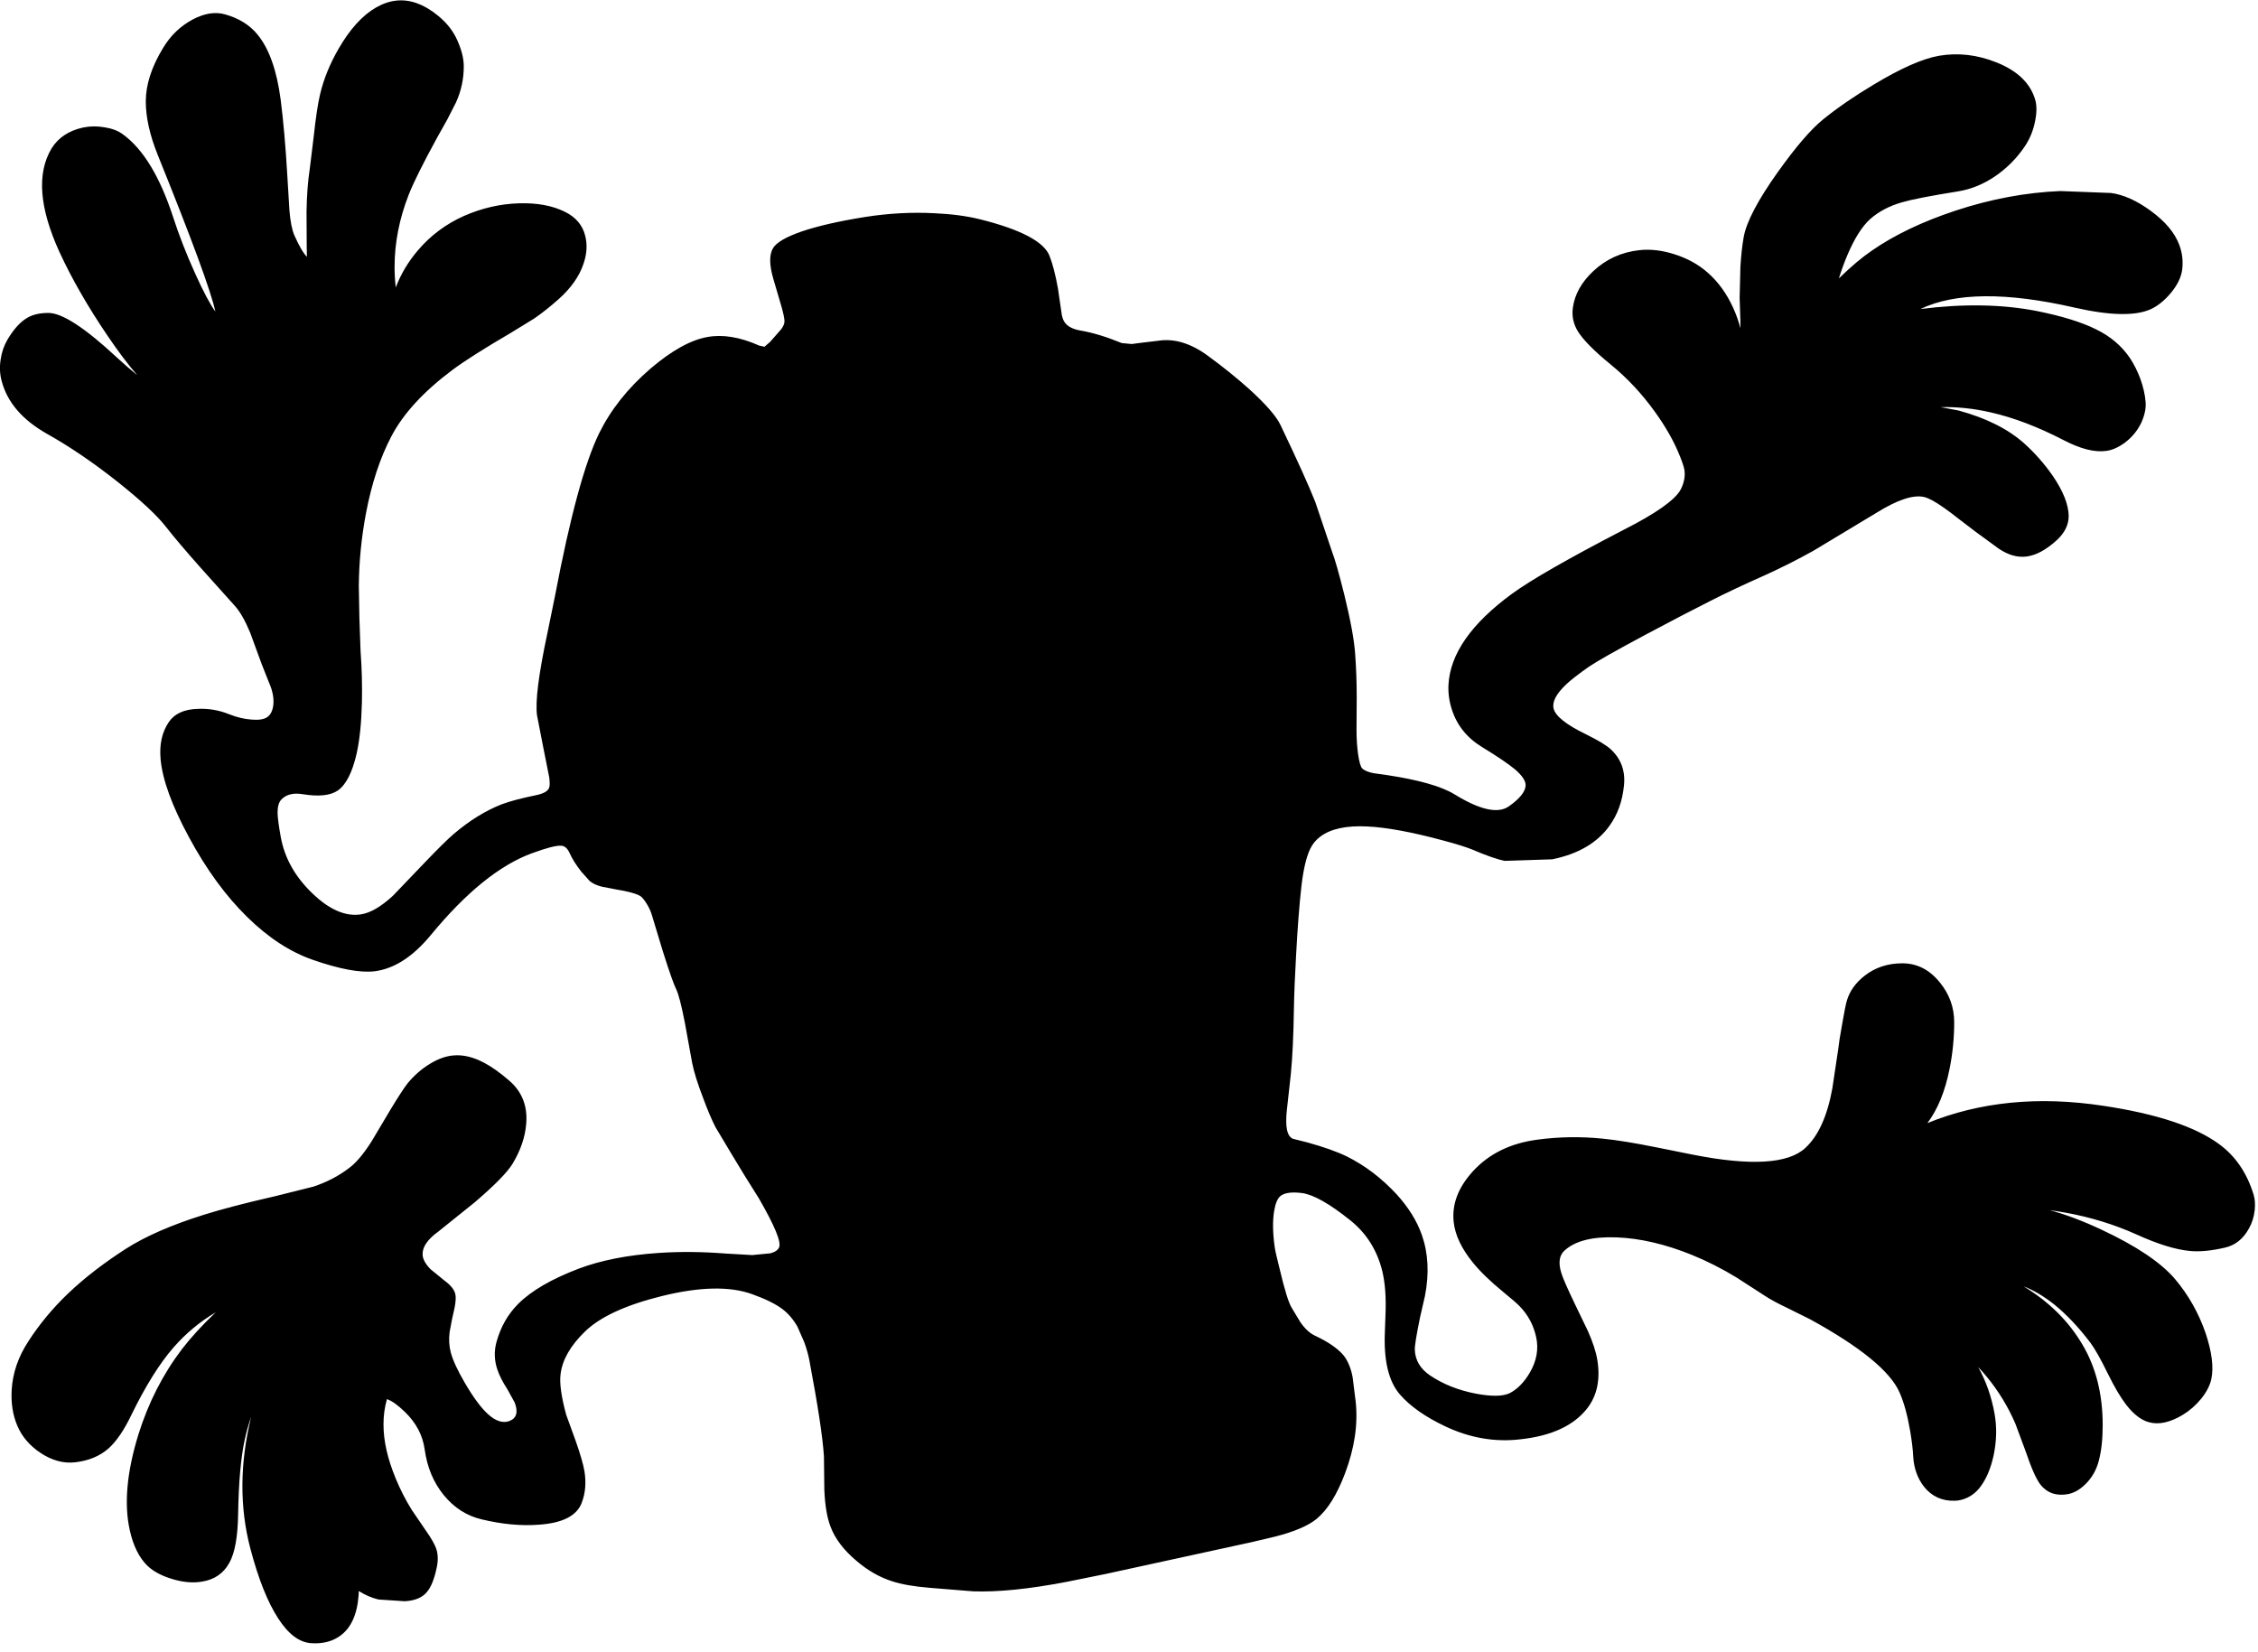 <?xml version="1.0" encoding="utf-8"?>
<!-- Generator: Adobe Illustrator 16.0.0, SVG Export Plug-In . SVG Version: 6.00 Build 0)  -->
<!DOCTYPE svg PUBLIC "-//W3C//DTD SVG 1.1//EN" "http://www.w3.org/Graphics/SVG/1.1/DTD/svg11.dtd">
<svg version="1.1" id="图层_1" xmlns="http://www.w3.org/2000/svg" xmlns:xlink="http://www.w3.org/1999/xlink" x="0px" y="0px"
	 width="581px" height="425px" viewBox="0 0 581 425" enable-background="new 0 0 581 425" xml:space="preserve">
<path d="M579.85,307.325c-1.7-5.535-4.634-9.836-8.802-12.903c-6.135-4.535-16.088-7.836-29.858-9.902
	c-16.637-2.534-31.725-1.051-45.262,4.451c2.635-3.468,4.535-8.103,5.702-13.904c0.8-3.967,1.2-7.985,1.2-12.053
	c0-3.834-1.25-7.269-3.751-10.303c-2.634-3.234-5.835-4.852-9.603-4.852c-3.734,0-6.969,1.067-9.702,3.201
	c-2.301,1.801-3.818,3.918-4.552,6.352c-0.3,1.033-0.717,3.117-1.25,6.252c-0.5,2.734-0.834,4.867-1,6.401l-1.501,10.003
	c-1.3,7.135-3.617,12.236-6.951,15.304c-4.401,4.101-14.087,4.667-29.058,1.7l-9.203-1.851c-5.801-1.167-10.436-1.917-13.903-2.251
	c-5.635-0.566-11.187-0.482-16.654,0.25c-7.035,0.9-12.637,3.651-16.804,8.253c-3.734,4.134-5.352,8.452-4.852,12.953
	c0.366,3.368,2.017,6.853,4.951,10.452c1.867,2.301,4.468,4.818,7.802,7.553c2.134,1.733,3.551,2.967,4.251,3.701
	c2.134,2.2,3.534,4.817,4.201,7.852c0.7,3.102,0.15,6.186-1.65,9.252c-1.467,2.468-3.167,4.201-5.102,5.201
	c-1.733,0.867-4.65,0.918-8.752,0.15c-4.501-0.867-8.436-2.434-11.803-4.701c-2.501-1.7-3.801-3.9-3.901-6.602
	c-0.033-1.033,0.417-3.817,1.351-8.352l1.25-5.451c1.134-5.77,0.867-11.02-0.8-15.755c-1.268-3.601-3.435-7.085-6.502-10.452
	c-3.834-4.135-8.085-7.369-12.753-9.703c-2.534-1.233-5.901-2.434-10.103-3.601l-3.751-0.95c-1.567-0.566-2.101-3.084-1.601-7.553
	l1-9.052c0.434-4.435,0.7-10.086,0.801-16.954c0.066-3.734,0.25-8.252,0.55-13.554c0.4-7.436,0.867-13.454,1.4-18.055
	c0.5-4.201,1.233-7.318,2.2-9.353c0.601-1.301,1.484-2.384,2.651-3.251c2.667-2,6.685-2.867,12.053-2.601
	c5.001,0.233,11.569,1.451,19.705,3.65c3.367,0.9,5.818,1.668,7.352,2.301c3.668,1.567,6.452,2.535,8.353,2.901l12.203-0.4
	c6.702-1.366,11.62-4.251,14.754-8.652c2.067-2.868,3.301-6.302,3.701-10.303c0.399-3.768-0.733-6.885-3.401-9.353
	c-1.066-1-3.184-2.284-6.352-3.851c-5.102-2.467-7.886-4.685-8.353-6.652c-0.399-1.733,0.7-3.817,3.302-6.251
	c1.2-1.134,3.134-2.634,5.801-4.501c2.001-1.367,6.835-4.101,14.504-8.202c6.568-3.501,12.17-6.418,16.805-8.752
	c4.001-2.034,8.636-4.218,13.903-6.552c4.268-1.934,8.436-4.034,12.503-6.301l16.204-9.753c5.401-3.367,9.503-4.734,12.304-4.101
	c1.167,0.267,2.834,1.167,5.001,2.7c1.167,0.8,2.567,1.851,4.201,3.151l4.001,3.051l5.952,4.351c2.5,1.701,4.935,2.384,7.302,2.051
	c2.434-0.333,5.018-1.75,7.752-4.251c2-1.867,3.001-3.918,3.001-6.152c-0.034-2.934-1.4-6.385-4.102-10.353
	c-2.134-3.067-4.567-5.835-7.302-8.302c-4.168-3.734-9.819-6.568-16.954-8.502l-4.596-0.866c4.197-0.101,8.51,0.341,12.947,1.366
	c5.868,1.333,12.12,3.718,18.755,7.152c4.302,2.234,7.919,3.151,10.853,2.75c1.501-0.167,3.085-0.85,4.752-2.05
	c1.9-1.4,3.351-3.151,4.351-5.251c0.834-1.867,1.2-3.584,1.101-5.151c-0.134-1.934-0.601-4.001-1.4-6.202
	c-0.733-1.934-1.617-3.684-2.65-5.251c-2.101-3.101-4.985-5.552-8.652-7.352c-3.734-1.867-8.853-3.451-15.354-4.751
	c-8.936-1.734-18.904-1.9-29.907-0.5c8.902-4.268,22.155-4.384,39.76-0.35c9.103,2.067,15.638,2.184,19.605,0.35
	c1.767-0.833,3.451-2.201,5.051-4.101c1.701-2.034,2.685-4.051,2.951-6.052c0.267-2.2,0.017-4.317-0.75-6.352
	c-1.167-3.134-3.635-6.068-7.402-8.802c-3.567-2.601-6.951-4.118-10.152-4.551l-13.054-0.5c-8.902,0.367-17.904,2.051-27.007,5.051
	c-8.535,2.834-15.688,6.252-21.455,10.253c-2.551,1.729-5.394,4.126-8.521,7.179c0.639-2.054,1.37-4.083,2.22-6.079
	c1.834-4.301,3.801-7.385,5.901-9.252c2.167-1.9,4.868-3.317,8.103-4.251c2.5-0.733,7.285-1.667,14.354-2.801
	c3.4-0.534,6.635-1.851,9.702-3.951c3.001-2.067,5.535-4.634,7.603-7.702c1.267-1.9,2.134-4.035,2.601-6.402
	c0.467-2.267,0.467-4.151,0-5.651c-1.268-4.201-4.585-7.369-9.953-9.502c-4.901-1.967-9.819-2.534-14.754-1.701
	c-4.201,0.734-9.769,3.185-16.704,7.352c-5.034,3.001-9.402,6.001-13.104,9.002c-3.167,2.567-7.068,7.102-11.703,13.604
	c-5.101,7.168-8.019,12.72-8.752,16.654c-0.4,2.3-0.684,4.868-0.851,7.702l-0.199,8.002l0.199,6.001l0.013,1.783
	c-0.502-1.869-1.138-3.649-1.913-5.333c-1.667-3.634-3.851-6.635-6.552-9.002c-2.4-2.101-5.251-3.667-8.552-4.701
	c-3.134-1-6.118-1.351-8.952-1.05c-4.635,0.5-8.619,2.317-11.953,5.451c-3.001,2.834-4.734,5.952-5.201,9.353
	c-0.301,2.167,0.133,4.201,1.3,6.102c1.367,2.201,4.151,5.018,8.353,8.452c4.301,3.501,8.135,7.602,11.503,12.303
	c2.467,3.434,4.401,6.752,5.802,9.953c1,2.301,1.583,3.951,1.75,4.951c0.233,1.634-0.083,3.301-0.95,5.001
	c-1.434,2.701-6.368,6.185-14.804,10.453c-14.137,7.335-23.656,12.787-28.558,16.354c-10.536,7.702-16.004,15.538-16.404,23.506
	c-0.1,2.101,0.184,4.185,0.851,6.251c1.3,4.101,3.884,7.335,7.752,9.703c4.034,2.467,6.868,4.384,8.502,5.751
	c1.9,1.634,2.817,3.034,2.751,4.201c-0.101,1.6-1.551,3.384-4.352,5.351c-2.801,1.934-7.469,0.884-14.003-3.15
	c-3.368-2.034-9.103-3.668-17.205-4.901l-3.551-0.5c-1.4-0.267-2.384-0.684-2.951-1.25c-0.399-0.4-0.75-1.617-1.05-3.651
	c-0.267-1.934-0.4-4.001-0.4-6.202l0.05-8.502c0-3.768-0.133-7.452-0.399-11.053c-0.233-3.534-1.167-8.636-2.801-15.304
	c-1.367-5.468-2.4-9.103-3.101-10.903l-4.352-12.903c-1.634-4.135-4.618-10.736-8.952-19.805c-1.067-2.268-3.768-5.368-8.103-9.303
	c-3.2-2.867-6.718-5.701-10.553-8.502c-4.4-3.234-8.652-4.535-12.753-3.901l-4.201,0.5l-2.7,0.35l-2.551-0.25
	c-3.901-1.601-7.402-2.667-10.502-3.201c-2-0.333-3.384-1.033-4.151-2.101c-0.467-0.633-0.767-1.6-0.9-2.9l-0.85-5.802
	c-0.634-3.567-1.367-6.401-2.201-8.502c-1.467-3.601-7.369-6.702-17.705-9.303c-3.435-0.867-7.419-1.4-11.953-1.6
	c-5.802-0.3-11.687,0.017-17.655,0.95c-6.735,1.067-12.22,2.317-16.454,3.751c-4.034,1.4-6.485,2.834-7.352,4.301
	c-1,1.667-0.967,4.317,0.1,7.952l2.101,7.152c0.5,1.801,0.75,3.034,0.75,3.701c0,0.6-0.283,1.284-0.85,2.05l-2.851,3.251l-1.45,1.25
	l-1.351-0.3c-4.935-2.201-9.386-2.934-13.354-2.201c-4.301,0.767-9.186,3.484-14.654,8.152
	c-5.801,5.001-10.203,10.553-13.203,16.654c-3.701,7.602-7.469,21.489-11.303,41.661l-1.95,9.553
	c-2.301,10.736-3.201,17.854-2.701,21.355l1.5,7.702l1.65,8.302c0.167,1.367,0.134,2.284-0.1,2.751c-0.4,0.8-1.5,1.383-3.301,1.75
	c-3.867,0.8-6.818,1.583-8.852,2.351c-4.168,1.634-8.269,4.167-12.303,7.602c-1.534,1.301-4.101,3.834-7.702,7.602l-8.002,8.354
	c-3.067,2.8-5.785,4.384-8.152,4.75c-4.001,0.634-8.202-1.184-12.604-5.451c-4.368-4.201-7.052-8.969-8.052-14.303
	c-0.534-2.935-0.817-5.052-0.851-6.353c0-1.634,0.333-2.784,1-3.451c1.233-1.3,3.067-1.75,5.501-1.35
	c4.101,0.667,7.102,0.35,9.002-0.951c2.134-1.5,3.751-4.684,4.852-9.552c0.767-3.434,1.217-7.802,1.35-13.104
	c0.1-4.301-0.017-8.719-0.35-13.253l-0.3-8.552l-0.15-8.302c0.066-6.202,0.683-12.403,1.85-18.605
	c1.467-7.702,3.651-14.304,6.552-19.805c3.067-5.835,8.302-11.52,15.704-17.054c3.034-2.268,8.052-5.452,15.054-9.553l5.952-3.651
	c1.9-1.3,3.968-2.934,6.202-4.901c3.268-2.9,5.435-5.968,6.502-9.202c0.867-2.501,1.017-4.885,0.45-7.152
	c-0.667-2.768-2.434-4.852-5.301-6.252c-3.201-1.567-7.102-2.284-11.703-2.15c-4.834,0.133-9.569,1.217-14.204,3.251
	c-4.634,2.067-8.585,5.018-11.853,8.852c-2.5,2.934-4.401,6.118-5.701,9.553c-0.2-1.801-0.3-3.568-0.3-5.302
	c0-6.201,1.217-12.403,3.651-18.604c1.2-3.067,3.651-7.985,7.352-14.754l2.551-4.551l2.25-4.401c1.333-2.934,2-6.035,2-9.303
	c0-1.967-0.55-4.184-1.65-6.651c-1.034-2.367-2.667-4.468-4.901-6.302c-1.8-1.5-3.667-2.601-5.602-3.301
	c-3.501-1.234-6.985-0.85-10.453,1.15c-3.467,2-6.652,5.501-9.552,10.502c-2.268,3.901-3.868,7.819-4.801,11.753
	c-0.567,2.334-1.117,5.968-1.65,10.903l-1,8.202c-0.5,3.201-0.784,6.936-0.85,11.203l0.05,9.002l0.05,2.55
	c-0.9-0.867-1.967-2.684-3.201-5.451c-0.633-1.434-1.067-3.601-1.3-6.502l-0.55-9.052c-0.434-7.435-1-13.903-1.701-19.405
	c-1-7.569-2.984-13.153-5.952-16.754c-2-2.467-4.784-4.201-8.352-5.201c-2.534-0.734-5.334-0.284-8.402,1.35
	c-3.101,1.667-5.601,4.068-7.501,7.202c-3.001,4.901-4.501,9.519-4.501,13.854c0,4.067,1.017,8.635,3.051,13.703
	c8.802,21.772,13.753,35.226,14.854,40.361c-1.367-1.867-3.118-5.168-5.251-9.903c-2.234-4.935-4.118-9.769-5.651-14.504
	c-3.401-10.369-7.702-17.438-12.903-21.205c-1.2-0.9-2.768-1.5-4.701-1.801c-1.9-0.333-3.734-0.316-5.501,0.05
	c-3.701,0.8-6.418,2.601-8.152,5.401c-3.834,6.401-3.151,15.287,2.051,26.657c3.167,6.869,7.285,14.037,12.353,21.506
	c2.814,4.154,5.365,7.532,7.654,10.143c-1.553-1.236-3.3-2.745-5.253-4.542c-8.202-7.635-14.07-11.453-17.605-11.453
	c-2.167,0-3.951,0.4-5.351,1.2c-1.834,1.034-3.568,2.934-5.201,5.701c-0.9,1.534-1.484,3.251-1.75,5.151
	c-0.3,1.934-0.2,3.785,0.3,5.552c1.434,5.401,5.285,9.886,11.553,13.453c5.901,3.301,11.986,7.436,18.254,12.403
	c5.968,4.735,10.136,8.619,12.503,11.653c2,2.567,4.984,6.084,8.952,10.553l8.752,9.752c1.333,1.5,2.634,3.784,3.901,6.852
	l2.951,8.052l1.9,4.801c0.934,2.101,1.301,4.034,1.101,5.801c-0.2,1.5-0.733,2.534-1.601,3.101c-0.867,0.567-2.217,0.767-4.051,0.6
	c-1.834-0.133-3.718-0.583-5.651-1.351c-2.634-1.067-5.352-1.534-8.152-1.4c-3.468,0.1-5.935,1.217-7.402,3.351
	c-1.767,2.567-2.484,5.751-2.15,9.552c0.467,5.268,2.9,11.97,7.302,20.105c4.468,8.302,9.486,15.171,15.054,20.605
	c5.368,5.268,10.97,8.919,16.804,10.952c6.902,2.4,12.204,3.385,15.904,2.951c5.035-0.633,9.853-3.734,14.454-9.303
	c9.069-11.002,17.738-18.021,26.007-21.055c3.801-1.4,6.335-2.051,7.602-1.951c0.867,0.066,1.567,0.684,2.101,1.851
	c0.667,1.501,1.684,3.118,3.051,4.852l2.15,2.4c0.767,0.634,1.817,1.117,3.151,1.45l3.651,0.7c2.868,0.467,4.852,0.983,5.952,1.551
	c0.533,0.233,1.15,0.917,1.851,2.05c0.667,1.067,1.133,2.084,1.4,3.051l2.801,9.253c1.7,5.368,2.851,8.636,3.451,9.803
	c0.6,1.233,1.333,4.067,2.201,8.502l1.9,10.452c0.467,2.334,1.4,5.318,2.801,8.953c1.167,3.168,2.234,5.685,3.201,7.552l3.851,6.452
	l3.701,6.102l3.601,5.751c4.101,7.103,5.835,11.319,5.202,12.653c-0.333,0.7-1.084,1.2-2.251,1.5l-4.651,0.451l-6.952-0.4
	c-5.968-0.467-11.669-0.518-17.104-0.15c-7.969,0.533-14.837,1.884-20.605,4.051c-7.002,2.668-12.187,5.686-15.554,9.053
	c-2.667,2.667-4.534,5.951-5.602,9.853c-0.633,2.3-0.566,4.618,0.2,6.952c0.5,1.533,1.367,3.25,2.601,5.15l1.901,3.451
	c0.934,2.467,0.467,4.051-1.4,4.752c-1.667,0.6-3.484,0.016-5.452-1.751c-1.8-1.634-3.801-4.335-6.001-8.103
	c-1.867-3.2-3.067-5.801-3.601-7.802c-0.433-1.634-0.533-3.384-0.3-5.251l0.6-3.201l0.7-3.15c0.3-1.601,0.35-2.768,0.15-3.501
	c-0.3-1.101-1.167-2.185-2.601-3.251l-3.751-3.051c-1.333-1.367-2.017-2.635-2.051-3.801c-0.066-1.934,1.284-3.901,4.051-5.902
	l9.402-7.551c5.135-4.402,8.369-7.703,9.703-9.903c2.067-3.435,3.234-6.852,3.501-10.253c0.4-4.601-1.084-8.335-4.451-11.203
	c-2.334-2-4.418-3.483-6.252-4.451c-2.834-1.533-5.518-2.184-8.052-1.949c-1.934,0.166-3.935,0.883-6.001,2.15
	c-2.101,1.267-4.001,2.917-5.702,4.951c-0.9,1.133-2.351,3.351-4.351,6.651l-5.001,8.402c-2,3.134-3.851,5.351-5.551,6.651
	c-2.734,2.134-5.868,3.784-9.402,4.951l-10.003,2.501c-7.602,1.733-13.67,3.317-18.205,4.751
	c-8.302,2.601-14.987,5.518-20.055,8.752c-5.735,3.701-10.636,7.486-14.704,11.354c-4.035,3.834-7.502,8.002-10.403,12.503
	c-2.567,3.935-3.984,8.069-4.251,12.403c-0.2,3.434,0.283,6.519,1.45,9.252c1.167,2.768,3.134,5.085,5.902,6.952
	c3,2.001,6.018,2.817,9.052,2.45c3.401-0.399,6.218-1.566,8.452-3.5c2.067-1.834,4.051-4.734,5.952-8.703
	c3.634-7.435,7.235-13.203,10.803-17.304c3.213-3.681,6.854-6.692,10.896-9.077c-3.462,3.282-6.365,6.442-8.696,9.477
	c-4.901,6.436-8.635,13.754-11.203,21.956c-2.967,9.603-3.718,17.771-2.25,24.507c0.9,4.134,2.451,7.252,4.651,9.352
	c1.5,1.4,3.568,2.501,6.202,3.302c2.801,0.866,5.385,1.1,7.752,0.7c3.201-0.501,5.552-2.117,7.052-4.852
	c1.4-2.501,2.15-6.635,2.25-12.403c0.133-8.269,0.7-14.687,1.7-19.255c0.444-2.063,0.999-4.022,1.654-5.89
	c-2.932,11.951-3.001,23.251-0.204,33.896c2.067,7.836,4.451,13.82,7.152,17.955c2.634,4.101,5.501,6.234,8.602,6.401
	c2.834,0.167,5.235-0.434,7.202-1.801c2.901-2,4.535-5.534,4.901-10.603c0.024-0.342,0.026-0.686,0.029-1.029
	c1.655,1.034,3.345,1.767,5.072,2.18l6.751,0.45c2.567-0.133,4.451-0.9,5.651-2.301c1.134-1.267,2.018-3.484,2.651-6.651
	c0.333-1.7,0.267-3.234-0.2-4.602c-0.4-1.134-1.267-2.65-2.601-4.551l-3.651-5.352c-1.601-2.567-2.984-5.269-4.151-8.103
	c-2.101-5.067-3.151-9.686-3.151-13.854c-0.018-2.264,0.284-4.459,0.886-6.589c1.239,0.414,2.775,1.506,4.616,3.288
	c2.9,2.801,4.601,6.035,5.101,9.703c0.634,4.567,2.267,8.469,4.901,11.703c2.667,3.268,5.935,5.352,9.802,6.252
	c5.268,1.266,10.203,1.717,14.804,1.35c6.035-0.434,9.669-2.317,10.903-5.651c0.934-2.435,1.167-5.118,0.7-8.052
	c-0.3-1.801-1.067-4.451-2.301-7.952l-2.4-6.603c-1.267-4.668-1.75-8.151-1.451-10.452c0.434-3.667,2.518-7.318,6.252-10.952
	c3.901-3.802,10.502-6.853,19.805-9.152c9.736-2.401,17.471-2.568,23.206-0.501c3.435,1.233,6.019,2.501,7.752,3.802
	c1.534,1.133,2.851,2.667,3.951,4.601l1.75,4.001c0.667,1.867,1.117,3.501,1.35,4.901c2.134,11.27,3.368,19.405,3.701,24.406
	l0.1,8.603c0.167,4.101,0.717,7.318,1.65,9.652c1.167,3.034,3.351,5.901,6.552,8.602c2.901,2.501,5.968,4.269,9.202,5.302
	c2.401,0.8,5.651,1.367,9.752,1.7l11.103,0.9c6.402,0.233,14.454-0.583,24.156-2.45l9.903-2.001l37.859-8.252l5.901-1.4
	c4.835-1.233,8.353-2.734,10.553-4.501c2.834-2.334,5.285-6.252,7.353-11.753c2.434-6.436,3.351-12.554,2.75-18.355l-0.8-6.401
	c-0.434-2.267-1.184-4.101-2.251-5.501c-1.467-1.801-3.934-3.518-7.401-5.151c-1.334-0.601-2.601-1.768-3.801-3.501l-2.201-3.65
	c-0.8-1.268-1.851-4.652-3.15-10.153c-0.733-2.901-1.15-4.751-1.251-5.552c-0.5-3.601-0.55-6.651-0.149-9.152
	c0.333-2.033,0.884-3.351,1.65-3.951c1.066-0.833,2.917-1.083,5.552-0.75c2.934,0.4,7.085,2.751,12.453,7.053
	c4.101,3.301,6.818,7.602,8.151,12.902c0.768,3.135,1.051,6.952,0.851,11.453l-0.15,4.252c-0.333,7.401,0.95,12.786,3.852,16.153
	c2.634,3.034,6.519,5.769,11.652,8.202c6.336,3.001,12.771,4.117,19.306,3.352c8.102-0.867,13.887-3.568,17.354-8.103
	c2.467-3.268,3.301-7.368,2.5-12.304c-0.333-2.066-1.133-4.534-2.4-7.401l-3.351-6.952c-2.034-4.234-3.218-6.951-3.551-8.152
	c-0.767-2.566-0.483-4.451,0.85-5.65c2.734-2.501,7.202-3.635,13.404-3.401c6.067,0.233,12.52,1.733,19.354,4.501
	c3.935,1.601,7.785,3.551,11.553,5.852l7.202,4.651c1.334,0.899,3.301,1.967,5.901,3.2l5.752,2.852
	c13.003,7.135,20.688,13.42,23.056,18.854c1.134,2.567,2.051,5.919,2.751,10.053c0.434,2.634,0.684,4.734,0.75,6.302
	c0.167,3.101,1.101,5.734,2.801,7.902c2,2.5,4.651,3.701,7.952,3.601c1.1-0.034,2.2-0.317,3.301-0.851
	c1.134-0.566,2.101-1.334,2.9-2.301c1.734-2.133,2.984-4.984,3.751-8.552c0.767-3.667,0.851-7.202,0.25-10.603
	c-0.778-4.418-2.19-8.448-4.229-12.097c0.739,0.773,1.515,1.654,2.329,2.644c2.968,3.635,5.385,7.619,7.252,11.953l2.601,7.002
	c1.467,4.334,2.734,7.202,3.801,8.603c1.734,2.2,4.102,3.034,7.103,2.501c1.6-0.301,3.134-1.184,4.601-2.65
	c1.634-1.635,2.751-3.618,3.352-5.952c0.666-2.501,1-5.552,1-9.152c0-7.969-1.734-14.87-5.201-20.706
	c-3.568-6.067-8.619-11.068-15.154-15.004c2.567,0.968,5.234,2.551,8.002,4.752c3.135,2.567,6.186,5.801,9.152,9.702
	c1.134,1.501,2.634,4.151,4.501,7.952c1.701,3.468,3.268,6.135,4.701,8.002c1.935,2.501,3.901,4.018,5.902,4.551
	c2.533,0.701,5.435,0.067,8.702-1.9c1.767-1.066,3.334-2.434,4.701-4.101c1.4-1.733,2.283-3.435,2.65-5.101
	c0.634-3.002,0.15-6.919-1.45-11.754c-1.801-5.234-4.451-9.919-7.952-14.053c-3.668-4.269-10.003-8.503-19.005-12.704
	c-4.802-2.242-9.199-3.891-13.195-4.948c1.333,0.171,2.712,0.385,4.143,0.647c6.436,1.167,12.504,3.034,18.205,5.601
	c5.501,2.502,10.103,3.918,13.804,4.252c2.467,0.233,5.435-0.051,8.902-0.851c2.667-0.601,4.734-2.233,6.201-4.901
	c0.801-1.4,1.301-2.967,1.501-4.701C580.316,309.859,580.217,308.492,579.85,307.325z"/>
</svg>
